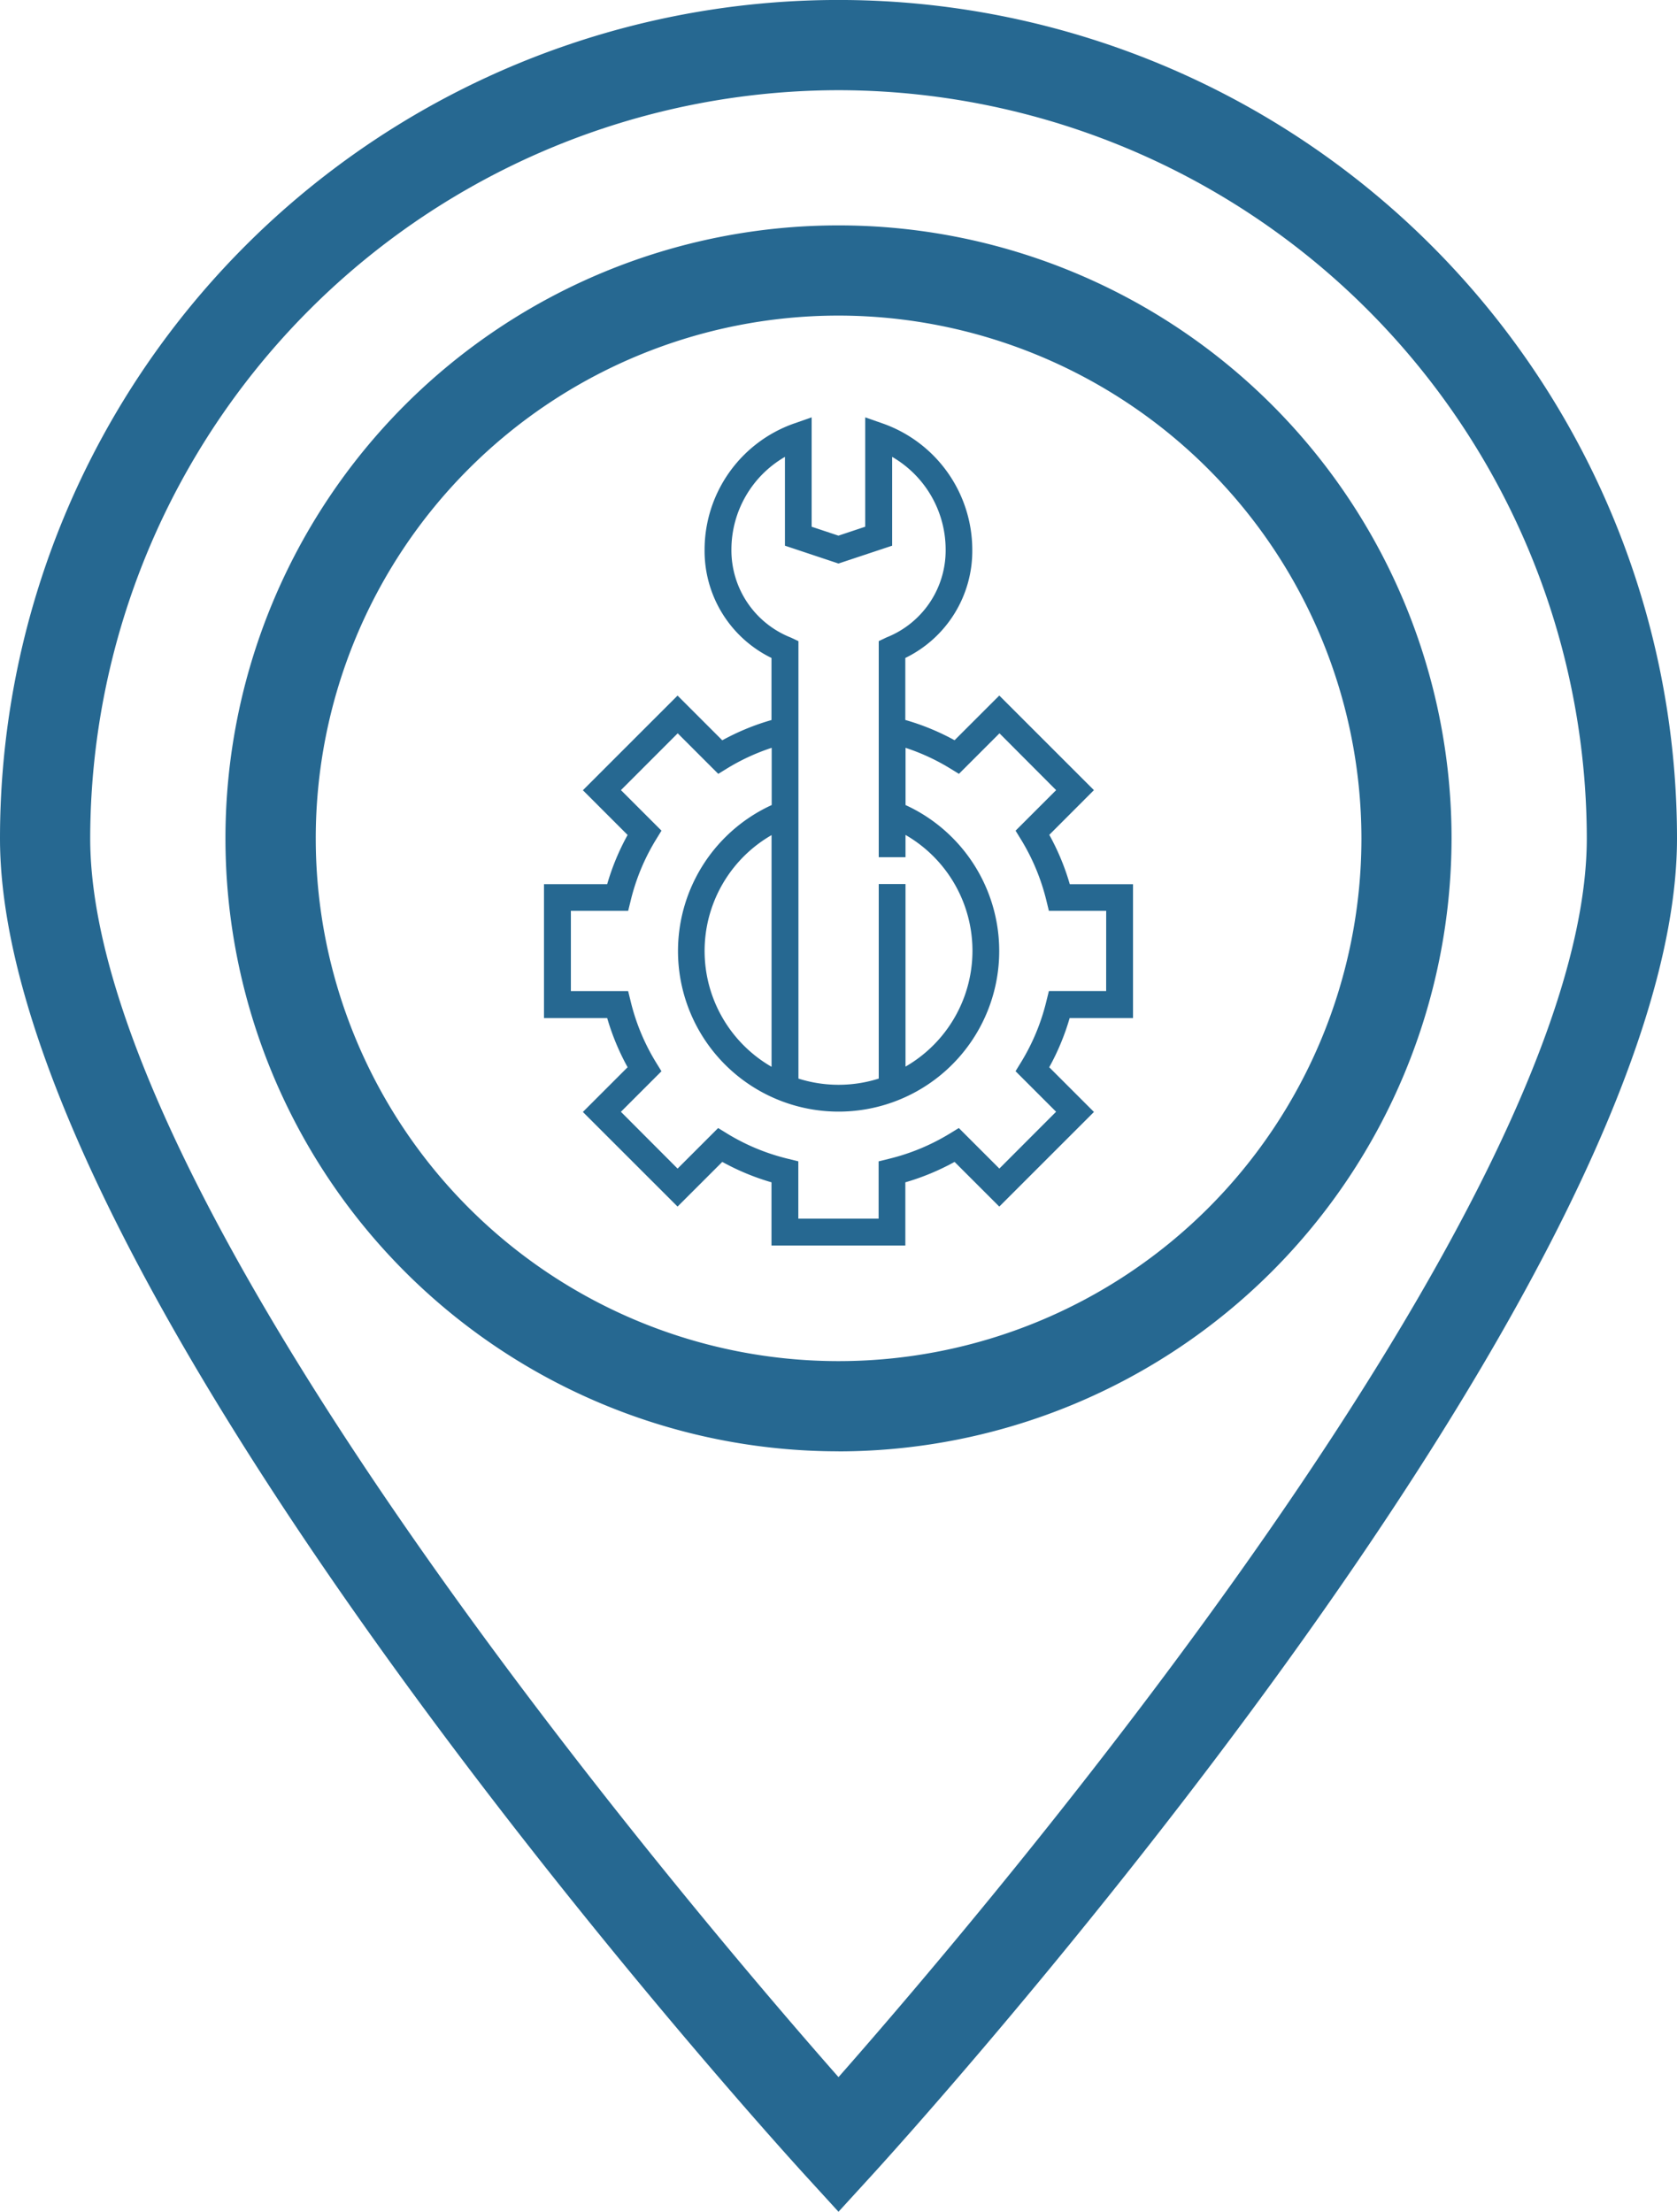 <svg xmlns="http://www.w3.org/2000/svg" width="53.764" height="70.918" viewBox="0 0 53.764 70.918">
  <g id="icon" transform="translate(0)">
    <path id="Path_607" data-name="Path 607" d="M829.938,632.271l1.431-1.433-3.034-3.033-1.434,1.433a7.607,7.607,0,0,0-1.579-.65V626.6a3.817,3.817,0,0,0,2.147-3.475,4.3,4.3,0,0,0-2.861-4.04l-.572-.2v3.507l-.858.286-.859-.286v-3.507l-.572.2a4.294,4.294,0,0,0-2.86,4.04,3.817,3.817,0,0,0,2.145,3.475v1.99a7.626,7.626,0,0,0-1.578.65l-1.434-1.434-3.035,3.035,1.434,1.434a7.66,7.66,0,0,0-.655,1.578h-2.026v4.292h2.026a7.722,7.722,0,0,0,.655,1.578l-1.434,1.434,3.035,3.034,1.434-1.433a7.682,7.682,0,0,0,1.578.655v2.026h4.291v-2.026a7.707,7.707,0,0,0,1.578-.655l1.434,1.433,3.035-3.034-1.434-1.434a7.689,7.689,0,0,0,.655-1.578h2.031v-4.291h-2.027A7.661,7.661,0,0,0,829.938,632.271Zm-10.191-9.151a3.435,3.435,0,0,1,1.716-2.968V623l1.716.572L824.9,623v-2.848a3.437,3.437,0,0,1,1.715,2.968,3,3,0,0,1-1.9,2.823l-.245.117v6.929h.858v-.715a4.287,4.287,0,0,1,0,7.429v-5.854h-.858v6.238a4.269,4.269,0,0,1-2.574,0V626.061l-.246-.116A3.008,3.008,0,0,1,819.747,623.12Zm12.014,14.16h-1.836l-.081.328a6.818,6.818,0,0,1-.811,1.954l-.177.288,1.3,1.3-1.819,1.822-1.3-1.3-.288.177a6.844,6.844,0,0,1-1.955.811l-.328.081v1.836h-2.574V642.74l-.328-.081a6.808,6.808,0,0,1-1.956-.81l-.287-.176-1.3,1.3-1.817-1.821,1.3-1.3-.177-.288a6.785,6.785,0,0,1-.81-1.954l-.081-.329H814.6v-2.574h1.837l.081-.328a6.8,6.8,0,0,1,.81-1.954l.177-.288-1.3-1.3,1.82-1.821,1.3,1.3.288-.177a6.8,6.8,0,0,1,1.425-.658v1.835a5.149,5.149,0,1,0,4.291,0v-1.835a6.773,6.773,0,0,1,1.424.658l.288.177,1.3-1.3,1.816,1.822-1.3,1.3.177.288a6.848,6.848,0,0,1,.811,1.954l.08.328h1.837Zm-10.727-5v7.429a4.287,4.287,0,0,1,0-7.429Z" transform="translate(-796.298 -605.503)" fill="#266891"/>
    <g id="Group_39" data-name="Group 39" transform="translate(0 0)">
      <path id="Path_609" data-name="Path 609" d="M825.735,678.381l-1.067-1.168c-1.054-1.154-25.815-28.424-25.815-42.869a26.882,26.882,0,0,1,53.764,0c0,14.445-24.759,41.715-25.815,42.869Zm0-68.026a24.017,24.017,0,0,0-23.99,23.989c0,11.727,19.206,34.283,23.99,39.72,4.785-5.438,23.99-27.993,23.99-39.72A24.016,24.016,0,0,0,825.735,610.355Zm0,43.643a19.654,19.654,0,1,1,19.654-19.654A19.677,19.677,0,0,1,825.735,654Zm0-36.416A16.762,16.762,0,1,0,842.5,634.344,16.782,16.782,0,0,0,825.735,617.582Z" transform="translate(-798.853 -607.463)" fill="#266891"/>
    </g>
  </g>
</svg>
